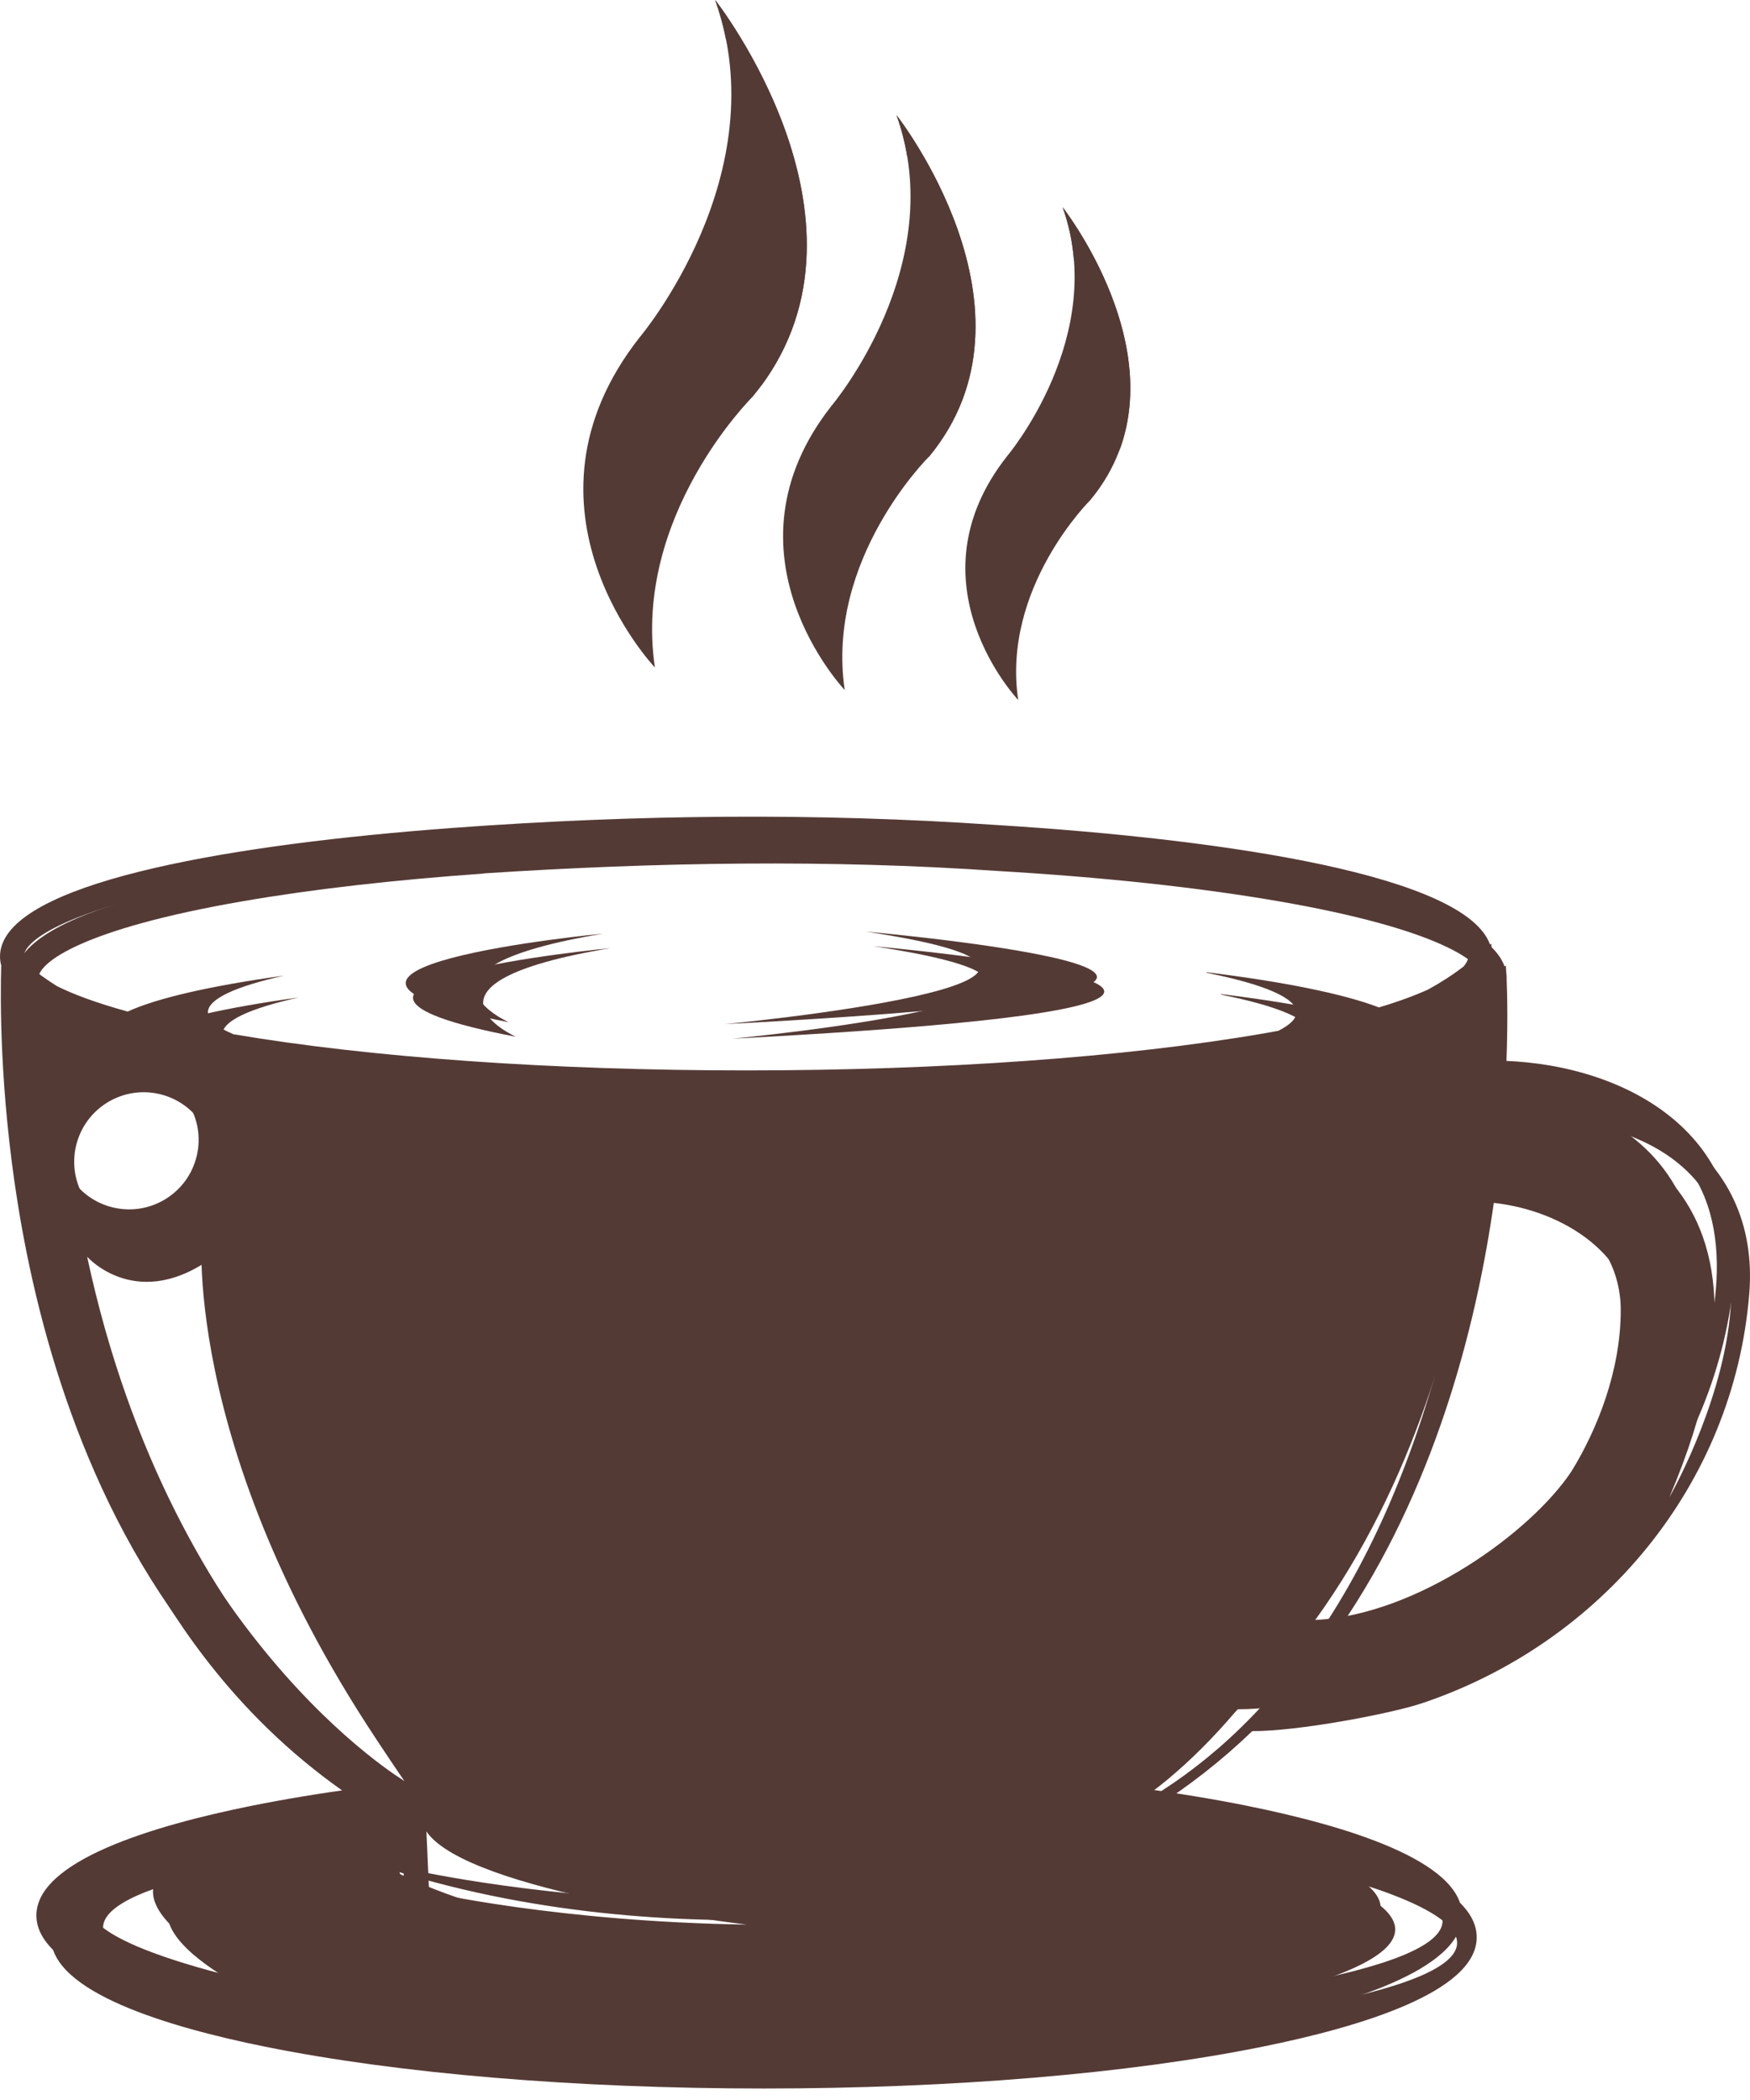 <svg width="30" height="36" viewBox="0 0 30 36" fill="none" xmlns="http://www.w3.org/2000/svg">
<path d="M12.556 17.806C25.315 17.139 14.974 16.221 14.974 16.221C20.478 17.055 12.556 17.806 12.556 17.806Z" fill="#543A35"/>
<path d="M10.463 16.254C10.463 16.254 4.086 16.862 8.843 17.773C8.843 17.773 6.819 16.862 10.463 16.254Z" fill="#543A35"/>
<path d="M24.391 29.194C27.441 28.164 29.718 25.47 29.987 22.184C30.19 19.702 27.969 18.555 25.809 18.556C25.856 17.66 25.838 17.018 25.828 16.787C25.828 16.781 25.829 16.776 25.829 16.77C25.829 16.741 25.827 16.713 25.823 16.685L25.814 16.553L25.792 16.566C25.375 15.394 21.363 14.767 17.305 14.515C14.273 14.308 11.171 14.334 8.01 14.567C4.24 14.847 0.705 15.463 0.291 16.554L0.29 16.553L0.289 16.56C0.264 16.628 0.25 16.698 0.25 16.77C0.25 16.823 0.257 16.875 0.271 16.926C0.254 17.499 0.245 19.072 0.553 20.998C0.91 23.235 1.78 26.421 3.894 28.892C4.62 29.742 5.449 30.453 6.372 31.031C5.724 31.119 5.114 31.22 4.55 31.334C2.873 31.673 0.874 32.273 0.874 33.211C0.874 34.148 2.873 34.748 4.55 35.087C6.835 35.549 9.869 35.803 13.095 35.803C16.32 35.803 19.354 35.549 21.639 35.087C23.316 34.748 25.315 34.148 25.315 33.211C25.315 32.273 23.316 31.673 21.639 31.334C21.055 31.216 20.421 31.112 19.747 31.021C20.364 30.634 20.938 30.186 21.468 29.676C22.238 29.682 23.848 29.378 24.391 29.194ZM3.53 32.14C1.493 32.993 4.833 34.403 4.833 34.403C-1.199 33.032 3.53 32.14 3.53 32.14ZM25.608 20.621C26.798 20.752 28.034 21.517 28.034 22.834C28.034 23.876 27.629 24.886 27.188 25.6C26.505 26.63 24.555 28.059 22.797 28.146C24.489 25.805 25.229 23.016 25.551 20.998C25.572 20.87 25.59 20.745 25.608 20.621ZM0.713 16.91C0.676 16.857 0.658 16.81 0.658 16.77C0.658 16.504 1.399 15.926 4.173 15.448C5.368 15.242 6.766 15.083 8.286 14.976C8.285 14.975 8.284 14.974 8.284 14.973C11.275 14.777 14.247 14.734 17.085 14.93C18.881 15.035 20.527 15.21 21.906 15.448C24.68 15.926 25.421 16.504 25.421 16.77C25.421 16.818 25.395 16.877 25.338 16.944C25.156 17.085 24.955 17.215 24.736 17.336C24.518 17.435 24.24 17.539 23.889 17.645C23.285 17.413 22.26 17.206 20.934 17.042C20.934 17.045 20.934 17.048 20.933 17.051C21.905 17.246 22.474 17.479 22.474 17.73C22.474 17.839 22.365 17.945 22.164 18.046C22.08 18.061 21.994 18.076 21.906 18.091C19.54 18.5 16.391 18.725 13.04 18.725C9.725 18.725 6.61 18.504 4.253 18.105C3.968 17.986 3.813 17.86 3.813 17.73C3.813 17.5 4.29 17.285 5.118 17.1C3.879 17.271 2.949 17.482 2.438 17.716C1.893 17.566 1.499 17.417 1.223 17.279C1.042 17.164 0.871 17.041 0.713 16.91ZM5.808 18.939C6.843 19.17 14.018 20.595 23.306 18.555C23.306 18.555 14.819 21.038 5.808 18.939ZM12.803 32.993C9.583 32.945 7.356 32.436 7.356 32.436L7.31 31.396C8.014 32.441 12.803 32.993 12.803 32.993ZM1.303 19.646C1.452 19.005 2.092 18.606 2.733 18.755C3.374 18.904 3.772 19.544 3.624 20.185C3.475 20.826 2.835 21.225 2.194 21.076C1.553 20.927 1.154 20.287 1.303 19.646ZM1.494 21.544C1.494 21.544 2.368 22.537 3.711 21.507C3.711 21.507 3.331 25.522 7.205 30.92C7.205 30.92 2.97 28.436 1.494 21.544ZM6.92 32.396L6.674 31.339L6.678 31.351H6.92V32.396ZM6.969 32.43C12.165 34.066 17.361 32.871 17.361 32.871C11.003 34.738 6.969 32.43 6.969 32.43ZM22.134 31.98C22.134 31.98 31.753 33.992 15.618 35.157C15.618 35.157 28.544 33.991 22.134 31.98ZM19.374 31.019C19.295 30.96 19.505 31.017 19.398 30.964C22.797 28.736 24.862 22.566 24.862 22.566C23.665 27.64 21.339 29.961 19.374 31.019ZM28.619 25.665C31.189 19.614 26.538 19.169 26.538 19.169C32.067 19.667 28.619 25.665 28.619 25.665Z" fill="#543A35"/>
<path d="M24.142 28.82C27.191 27.789 29.468 25.095 29.737 21.809C29.94 19.327 27.719 18.18 25.559 18.181C25.606 17.285 25.588 16.643 25.578 16.412C25.578 16.406 25.579 16.401 25.579 16.395C25.579 16.366 25.577 16.338 25.573 16.31L25.565 16.178L25.543 16.192C25.125 15.02 21.113 14.392 17.055 14.141C14.023 13.933 10.922 13.96 7.76 14.193C3.99 14.472 0.455 15.088 0.041 16.179L0.04 16.178L0.039 16.185C0.014 16.253 0 16.323 0 16.395C0 16.448 0.007 16.5 0.021 16.551C0.004 17.125 -0.005 18.697 0.303 20.623C0.66 22.86 1.53 26.046 3.644 28.518C4.371 29.368 5.199 30.079 6.122 30.656C5.475 30.744 4.864 30.845 4.3 30.959C2.623 31.298 0.624 31.899 0.624 32.836C0.624 33.773 2.623 34.373 4.3 34.712C6.585 35.174 9.619 35.428 12.845 35.428C16.07 35.428 19.104 35.174 21.39 34.712C23.066 34.373 25.065 33.773 25.065 32.836C25.065 31.899 23.066 31.298 21.39 30.959C20.805 30.841 20.171 30.737 19.497 30.647C20.114 30.259 20.689 29.811 21.218 29.302C21.988 29.307 23.598 29.003 24.142 28.82ZM3.281 31.765C1.244 32.618 4.583 34.028 4.583 34.028C-1.449 32.657 3.281 31.765 3.281 31.765ZM25.358 20.246C26.548 20.378 27.784 21.142 27.784 22.46C27.784 23.501 27.379 24.511 26.938 25.225C26.255 26.255 24.305 27.684 22.547 27.771C24.239 25.43 24.979 22.641 25.301 20.623C25.322 20.496 25.34 20.37 25.358 20.246ZM0.464 16.535C0.426 16.482 0.409 16.435 0.409 16.395C0.409 16.129 1.149 15.552 3.923 15.073C5.119 14.867 6.516 14.709 8.036 14.601C8.035 14.6 8.035 14.6 8.034 14.599C11.025 14.402 13.997 14.36 16.835 14.555C18.631 14.66 20.277 14.835 21.656 15.073C24.431 15.551 25.171 16.129 25.171 16.395C25.171 16.443 25.146 16.503 25.088 16.57C24.907 16.71 24.705 16.84 24.486 16.961C24.269 17.06 23.99 17.165 23.639 17.27C23.035 17.038 22.011 16.831 20.684 16.667C20.684 16.67 20.684 16.673 20.684 16.676C21.655 16.871 22.224 17.104 22.224 17.355C22.224 17.464 22.115 17.57 21.914 17.671C21.83 17.686 21.744 17.701 21.656 17.717C19.29 18.125 16.141 18.35 12.79 18.35C9.476 18.35 6.36 18.13 4.003 17.73C3.718 17.611 3.564 17.486 3.564 17.355C3.564 17.125 4.041 16.91 4.869 16.725C3.629 16.897 2.699 17.107 2.189 17.341C1.643 17.191 1.25 17.042 0.974 16.904C0.792 16.789 0.621 16.666 0.464 16.535ZM5.558 18.564C6.594 18.795 13.768 20.22 23.057 18.181C23.057 18.18 14.569 20.664 5.558 18.564ZM12.553 32.618C9.333 32.57 7.106 32.062 7.106 32.062L7.06 31.021C7.765 32.067 12.553 32.618 12.553 32.618ZM1.054 19.271C1.202 18.63 1.842 18.231 2.483 18.38C3.124 18.529 3.523 19.169 3.374 19.81C3.225 20.451 2.585 20.85 1.944 20.701C1.303 20.552 0.905 19.912 1.054 19.271ZM1.244 21.17C1.244 21.17 2.118 22.162 3.461 21.133C3.461 21.133 3.081 25.147 6.955 30.545C6.955 30.545 2.72 28.062 1.244 21.17ZM6.67 32.021L6.424 30.964L6.428 30.976H6.67V32.021ZM6.719 32.055C11.915 33.691 17.111 32.496 17.111 32.496C10.753 34.363 6.719 32.055 6.719 32.055ZM21.884 31.605C21.884 31.605 31.504 33.617 15.368 34.782C15.368 34.782 28.294 33.617 21.884 31.605ZM19.125 30.644C19.046 30.585 19.255 30.643 19.148 30.589C22.547 28.361 24.612 22.191 24.612 22.191C23.415 27.266 21.089 29.586 19.125 30.644ZM28.37 25.29C30.939 19.239 26.288 18.794 26.288 18.794C31.817 19.293 28.37 25.29 28.37 25.29Z" fill="#543A35"/>
<path d="M12.431 17.556C25.19 16.889 14.849 15.971 14.849 15.971C20.353 16.805 12.431 17.556 12.431 17.556Z" fill="#543A35"/>
<path d="M10.338 16.005C10.338 16.005 3.961 16.612 8.719 17.523C8.719 17.523 6.694 16.612 10.338 16.005Z" fill="#543A35"/>
<path d="M14.481 11.829C14.481 11.829 12.259 9.487 14.259 6.951C14.259 6.951 16.289 4.549 15.37 1.976C15.37 1.976 18.001 5.32 15.925 7.829C15.925 7.829 14.148 9.585 14.481 11.829Z" fill="#543A35"/>
<path d="M17.455 12C17.455 12 15.55 9.993 17.265 7.819C17.265 7.819 19.005 5.76 18.217 3.554C18.217 3.554 20.472 6.42 18.693 8.571C18.693 8.571 17.169 10.076 17.455 12Z" fill="#543A35"/>
<path d="M11.227 11.443C11.227 11.443 8.647 8.724 10.969 5.778C10.969 5.778 13.327 2.989 12.26 0C12.26 0 15.315 3.884 12.905 6.798C12.905 6.798 10.84 8.837 11.227 11.443Z" fill="#543A35"/>
<path d="M15.37 1.976C15.453 2.209 15.512 2.441 15.55 2.669C16.363 4.29 16.569 6.203 15.917 7.837C15.922 7.832 15.926 7.829 15.926 7.829C18.001 5.32 15.37 1.976 15.37 1.976Z" fill="#543A35"/>
<path d="M18.217 3.554C18.325 3.856 18.385 4.155 18.409 4.447C19.073 5.46 19.286 6.592 19.19 7.721C19.934 5.736 18.217 3.554 18.217 3.554Z" fill="#543A35"/>
<path d="M12.26 6.10352e-05C12.341 0.228 12.402 0.455 12.447 0.68C13.518 2.527 13.677 4.67 13.04 6.625C15.195 3.732 12.26 6.10352e-05 12.26 6.10352e-05Z" fill="#543A35"/>
</svg>
